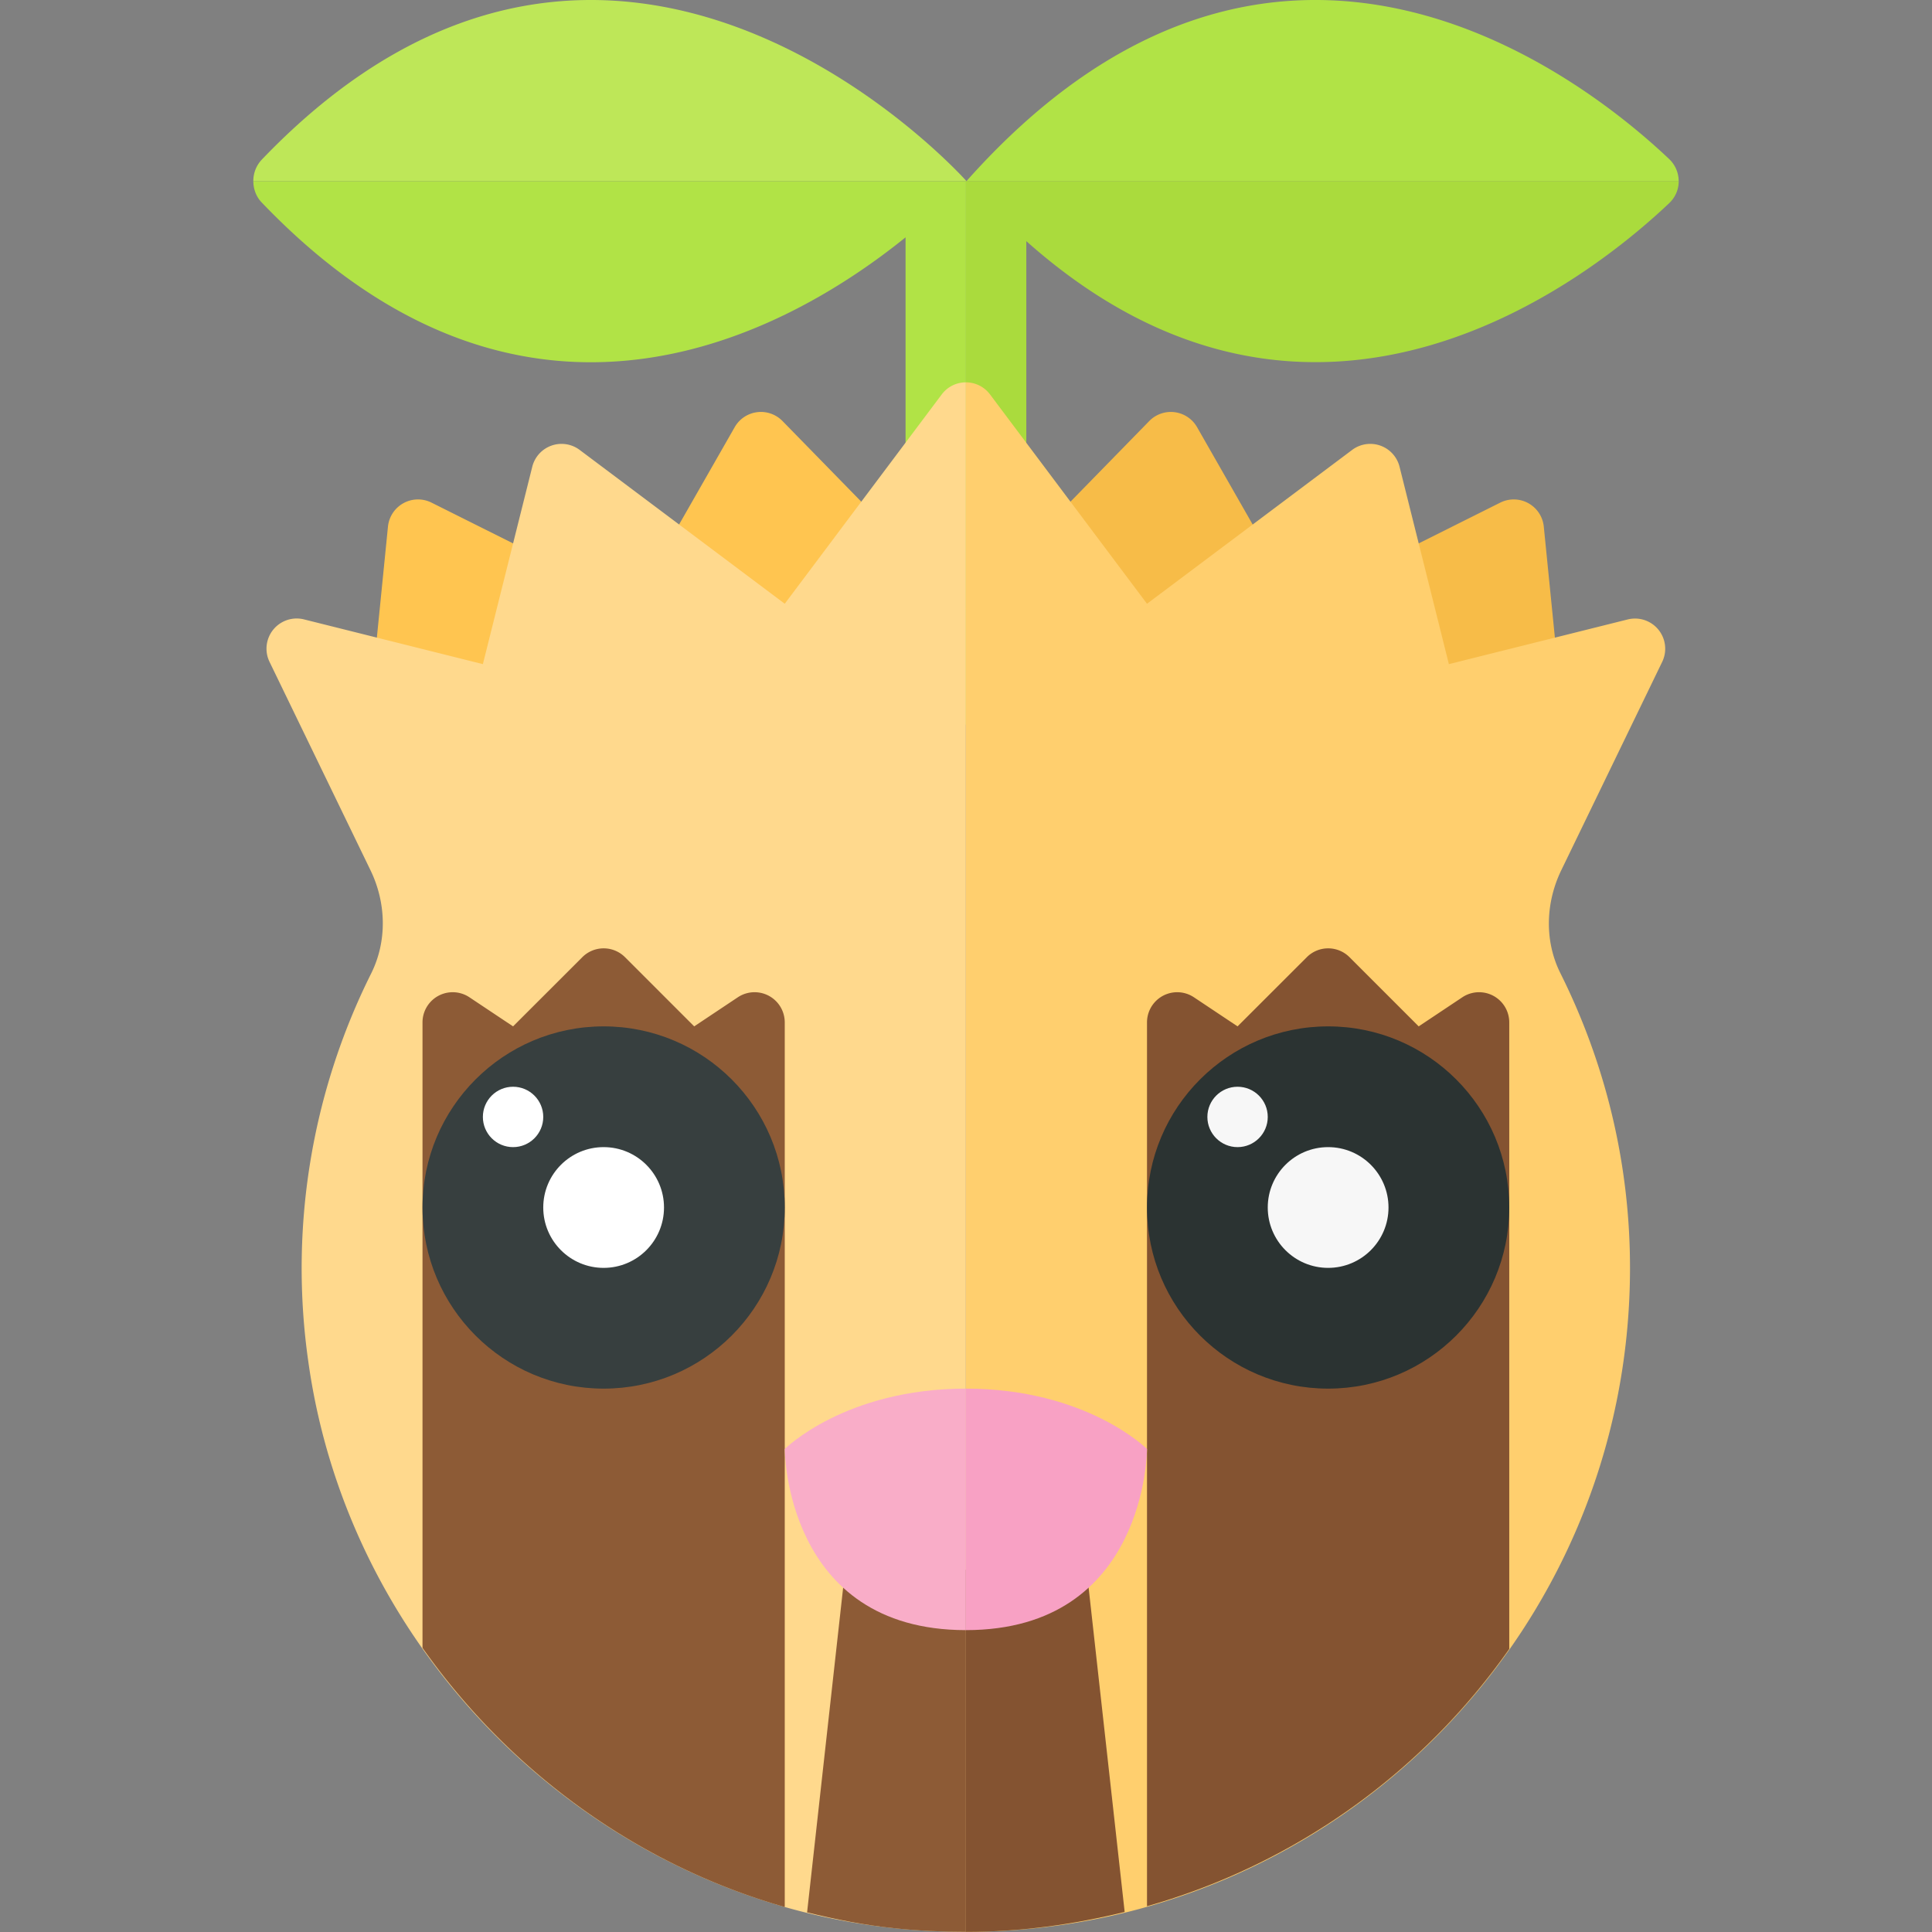 <svg xmlns="http://www.w3.org/2000/svg" width="32" height="32"><rect width="100%" height="100%" fill="#808080" stroke="none"/><path fill="#BEE758" d="M4.333 2.647A.512.512 0 004.196 3h11.812s-5.785-6.508-11.675-.353z"/><path fill="#B1E346" d="M16.008 3H4.196c0 .129.046.257.138.353 4.407 4.606 8.755 2.121 10.665.578V12h1V3.01l.009-.01zm11.638-.366c-1.383-1.311-6.51-5.403-11.638.366h11.796a.504.504 0 00-.158-.366z"/><path fill="#AADB3D" d="M16.008 3h-.009v9h1V3.994c4.783 4.257 9.354.598 10.648-.629a.5.5 0 00.158-.366H16.008z"/><path fill="#F7BC48" d="M25.998 13l-.428-4.278a.5.5 0 00-.721-.397L21.498 10l-1.671-2.925a.5.5 0 00-.792-.101l-3.037 3.109 10 2.917z"/><path fill="#FFC550" d="M5.998 13l.428-4.278a.5.5 0 01.721-.397L10.498 10l1.671-2.925a.5.5 0 01.792-.101l3.037 3.109-10 2.917z"/><path fill="#FFD98D" d="M15.998 6.333c-.15 0-.3.067-.4.2L12.998 10 9.601 7.452a.5.5 0 00-.785.279L7.998 11l-2.963-.741a.5.5 0 00-.571.703l1.672 3.451c.262.54.279 1.175.011 1.712a10.923 10.923 0 00-1.04 6.43c.688 4.929 4.76 8.867 9.71 9.382.398.042.792.059 1.181.059V6.333z"/><path fill="#FFCF6E" d="M26.998 21c0-1.756-.419-3.41-1.153-4.881-.267-.535-.246-1.168.015-1.706l1.671-3.45a.5.5 0 00-.571-.703l-2.962.74-.817-3.269a.5.5 0 00-.785-.279L18.998 10l-2.6-3.467a.498.498 0 00-.4-.2v25.664c6.075 0 11-4.922 11-10.997z"/><path fill="#8D5B36" d="M12.998 31.586V16.934a.5.5 0 00-.777-.416l-.723.482-1.146-1.146a.5.5 0 00-.707 0L8.498 17l-.723-.482a.5.5 0 00-.777.416v10.36c1.442 2.047 3.556 3.595 6 4.292z"/><path fill="#845331" d="M18.998 31.573a11.004 11.004 0 006-4.261V16.934a.5.5 0 00-.777-.416l-.723.482-1.146-1.146a.5.5 0 00-.707 0L20.498 17l-.723-.482a.5.5 0 00-.777.416v14.639z"/><path fill="#8D5B36" d="M13.368 31.675c.474.117.955.212 1.449.263.398.042.792.059 1.181.059V26h-2l-.63 5.675z"/><path fill="#845331" d="M17.998 26h-2v5.998c.908 0 1.786-.122 2.63-.33L17.998 26z"/><circle fill="#373F3F" cx="9.998" cy="20" r="3"/><circle fill="#FFF" cx="9.998" cy="20" r="1"/><circle fill="#FFF" cx="8.498" cy="18.5" r=".5"/><circle fill="#2B3332" cx="21.998" cy="20" r="3"/><circle fill="#F7F7F7" cx="21.998" cy="20" r="1"/><circle fill="#F7F7F7" cx="20.498" cy="18.5" r=".5"/><path fill="#F9ADC8" d="M15.998 23c-2 0-3 1-3 1s0 3 3 3v-4z"/><path fill="#F8A1C4" d="M18.998 24s-1-1-3-1v4c3 0 3-3 3-3z"/></svg>